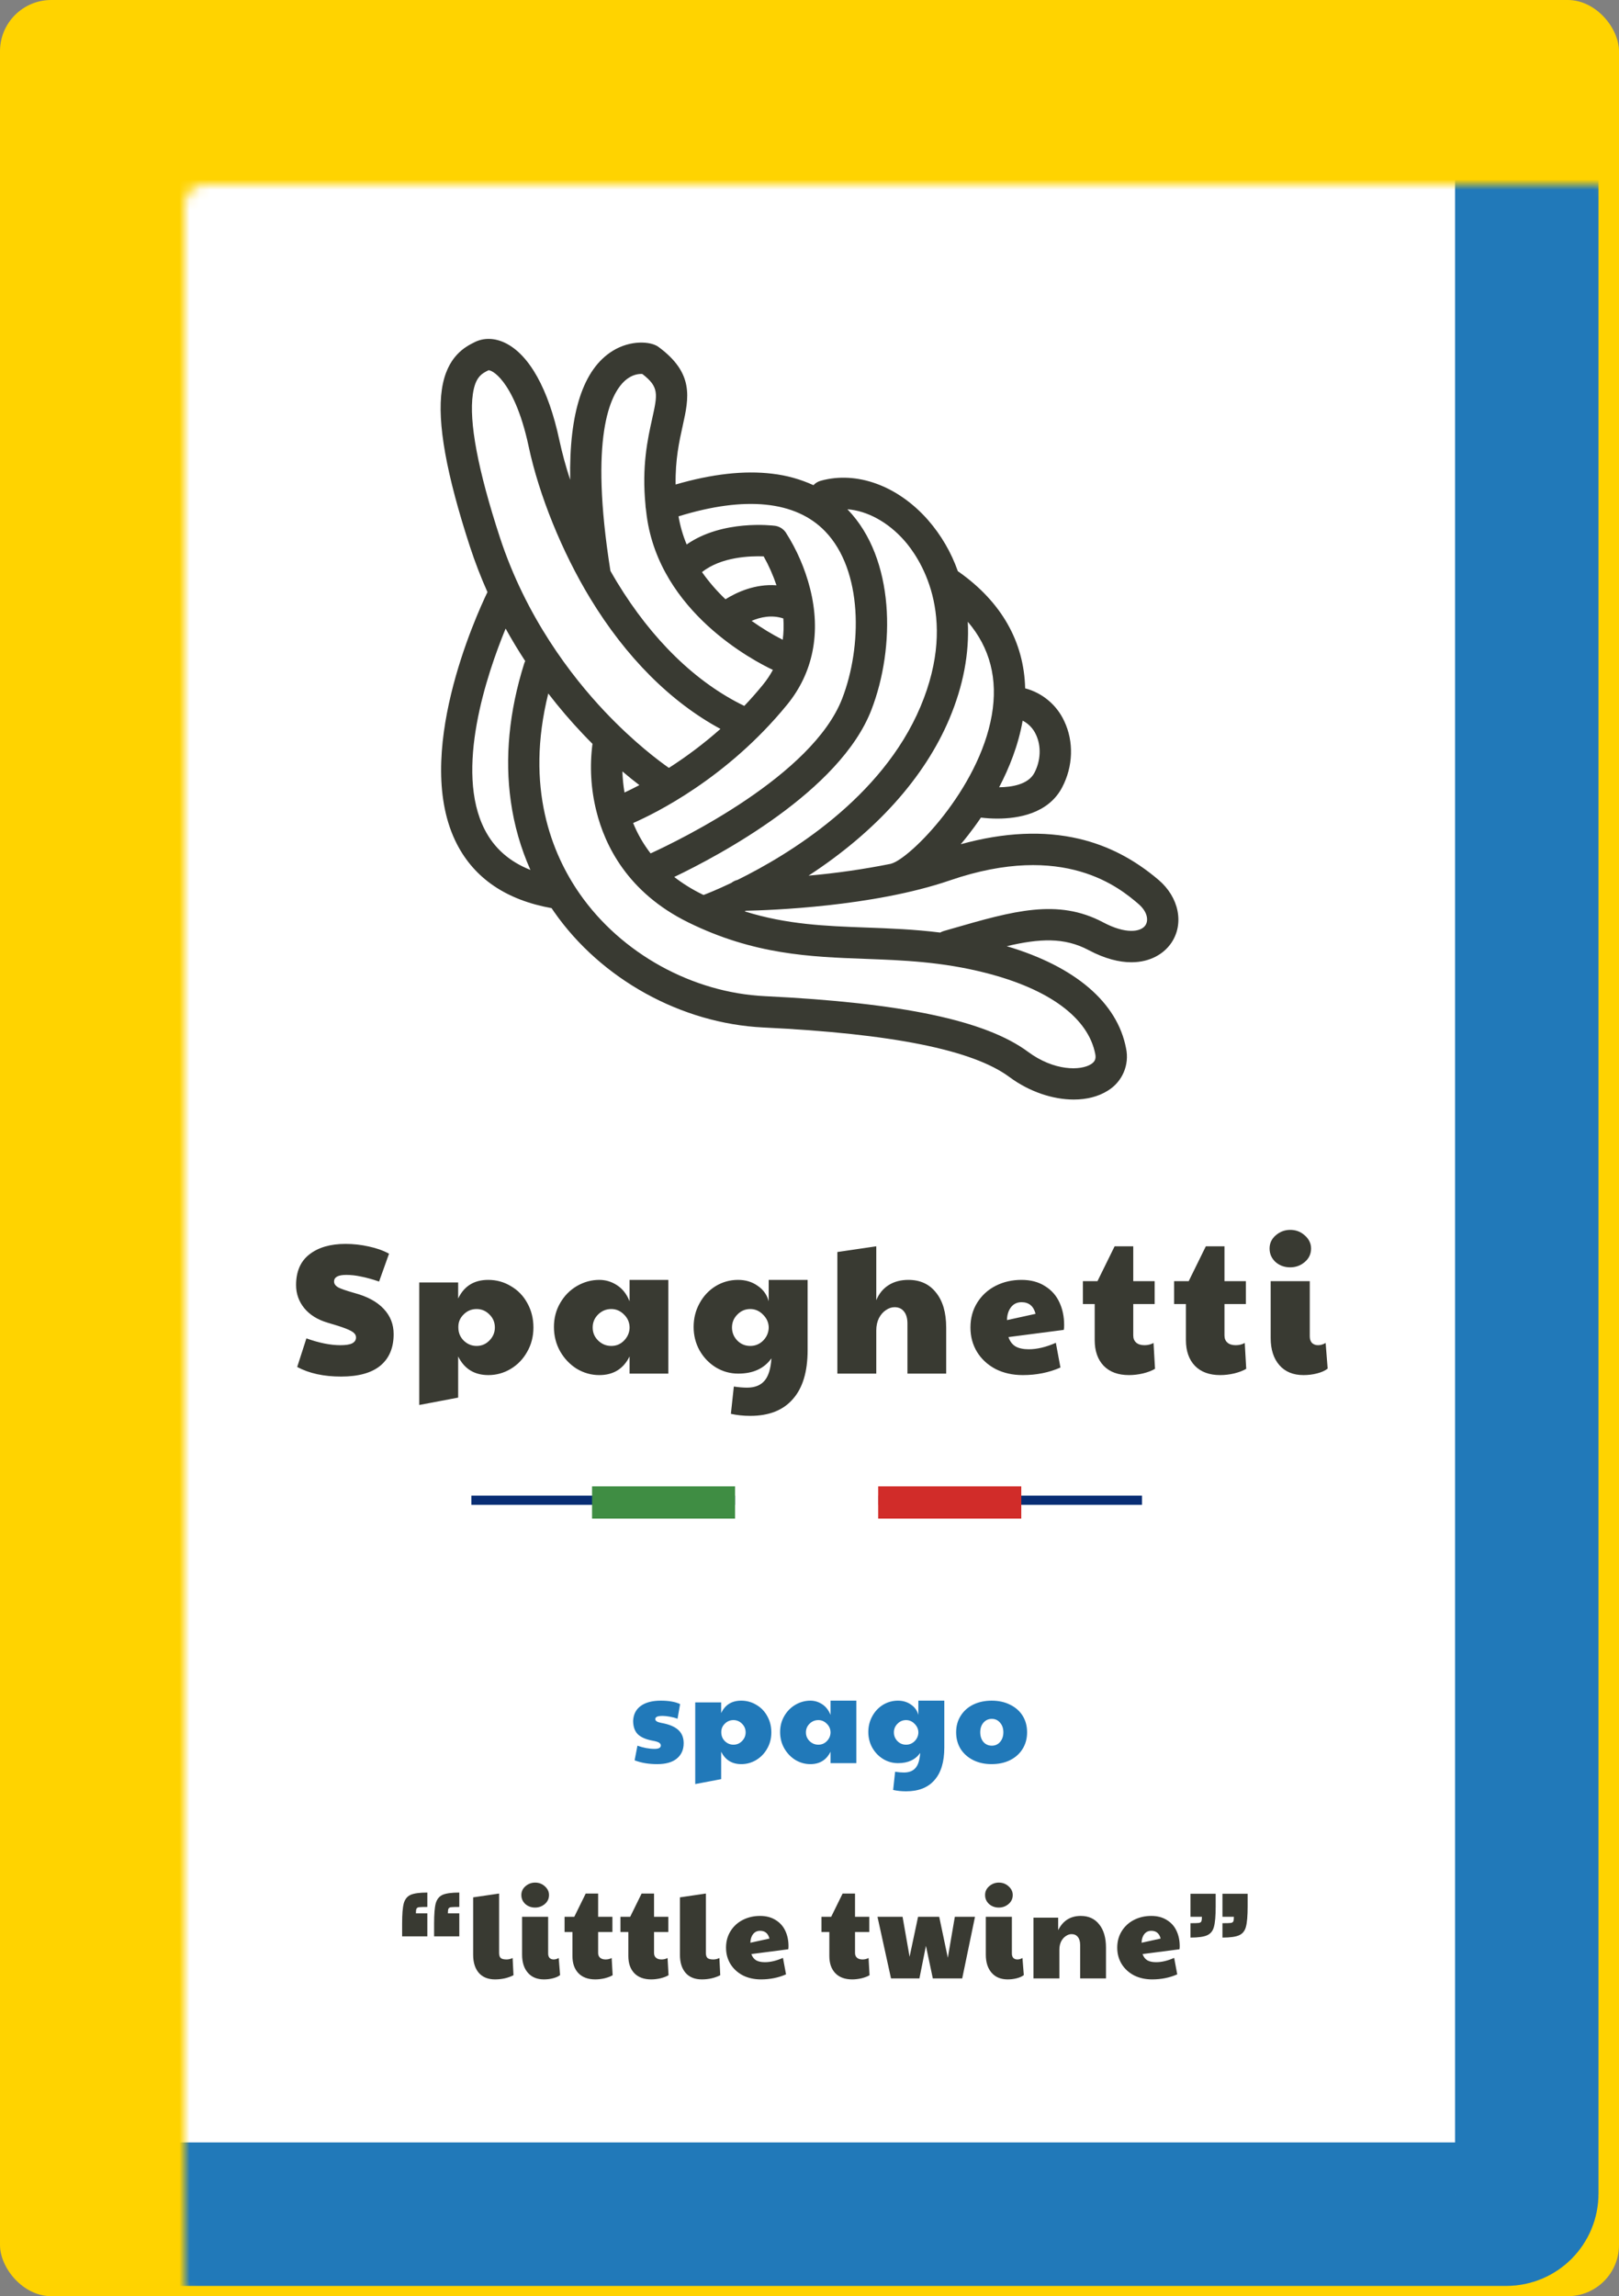 <svg width="158" height="224" viewBox="0 0 158 224" fill="none" xmlns="http://www.w3.org/2000/svg">
<rect x="0" y="0" width="158" height="224" fill="#808080" stroke="none"/>
<rect width="158" height="224" rx="5" fill="#FFD300"/>
<mask id="path-2-inside-1" fill="white">
<rect x="9" y="9" width="140" height="207" rx="2"/>
</mask>
<rect x="9" y="9" width="140" height="207" rx="2" fill="white" stroke="#2179B9" stroke-width="14" mask="url(#path-2-inside-1)"/>
<path d="M64.141 172.096C63.301 172.096 62.565 171.972 61.933 171.724L62.209 170.296C62.785 170.504 63.345 170.608 63.889 170.608C64.289 170.608 64.489 170.496 64.489 170.272C64.489 170.16 64.429 170.068 64.309 169.996C64.197 169.924 63.981 169.86 63.661 169.804C62.997 169.676 62.517 169.46 62.221 169.156C61.933 168.852 61.789 168.42 61.789 167.86C61.821 167.228 62.073 166.744 62.545 166.408C63.017 166.072 63.661 165.904 64.477 165.904C64.893 165.904 65.249 165.932 65.545 165.988C65.849 166.036 66.125 166.12 66.373 166.24L66.121 167.668C65.889 167.58 65.633 167.512 65.353 167.464C65.081 167.416 64.853 167.392 64.669 167.392C64.397 167.392 64.209 167.42 64.105 167.476C64.001 167.532 63.949 167.608 63.949 167.704C63.949 167.88 64.149 168.004 64.549 168.076C65.277 168.204 65.821 168.428 66.181 168.748C66.541 169.068 66.721 169.504 66.721 170.056C66.721 170.688 66.497 171.188 66.049 171.556C65.609 171.916 64.973 172.096 64.141 172.096ZM67.848 166.072H70.38V167.116C70.764 166.308 71.416 165.904 72.336 165.904C72.872 165.904 73.364 166.04 73.812 166.312C74.268 166.576 74.624 166.944 74.88 167.416C75.144 167.888 75.276 168.416 75.276 169C75.276 169.584 75.14 170.112 74.868 170.584C74.604 171.056 74.244 171.428 73.788 171.7C73.34 171.964 72.86 172.096 72.348 172.096C71.436 172.096 70.78 171.692 70.38 170.884V173.56L67.848 174.04V166.072ZM71.58 170.2C71.908 170.2 72.188 170.08 72.42 169.84C72.652 169.6 72.768 169.32 72.768 169C72.768 168.664 72.648 168.38 72.408 168.148C72.176 167.916 71.9 167.8 71.58 167.8C71.252 167.8 70.972 167.916 70.74 168.148C70.508 168.372 70.392 168.64 70.392 168.952V169C70.392 169.336 70.508 169.62 70.74 169.852C70.98 170.084 71.26 170.2 71.58 170.2ZM79.084 172.096C78.564 172.096 78.076 171.96 77.62 171.688C77.172 171.408 76.812 171.032 76.54 170.56C76.268 170.08 76.132 169.548 76.132 168.964C76.132 168.388 76.268 167.868 76.54 167.404C76.812 166.932 77.176 166.564 77.632 166.3C78.088 166.036 78.572 165.904 79.084 165.904C79.5 165.904 79.884 166.02 80.236 166.252C80.596 166.484 80.868 166.832 81.052 167.296V165.904H83.572V172H81.052V170.884C80.652 171.692 79.996 172.096 79.084 172.096ZM79.864 170.2C80.184 170.2 80.456 170.088 80.68 169.864C80.912 169.632 81.036 169.36 81.052 169.048V168.952C81.036 168.632 80.908 168.36 80.668 168.136C80.436 167.912 80.168 167.8 79.864 167.8C79.528 167.8 79.24 167.92 79 168.16C78.768 168.392 78.652 168.672 78.652 169C78.652 169.336 78.772 169.62 79.012 169.852C79.252 170.084 79.536 170.2 79.864 170.2ZM88.424 174.748C87.984 174.748 87.564 174.704 87.163 174.616L87.356 172.84C87.668 172.888 87.956 172.912 88.219 172.912C88.716 172.912 89.091 172.764 89.347 172.468C89.603 172.18 89.755 171.692 89.803 171.004C89.332 171.668 88.612 172 87.644 172C87.115 172 86.627 171.864 86.18 171.592C85.74 171.32 85.388 170.952 85.124 170.488C84.868 170.024 84.74 169.516 84.74 168.964C84.74 168.404 84.868 167.892 85.124 167.428C85.379 166.956 85.728 166.584 86.168 166.312C86.615 166.04 87.103 165.904 87.632 165.904C88.12 165.904 88.543 166.032 88.903 166.288C89.272 166.536 89.511 166.872 89.624 167.296V165.904H92.156V170.476C92.156 171.876 91.835 172.936 91.195 173.656C90.564 174.384 89.639 174.748 88.424 174.748ZM88.424 170.2C88.743 170.2 89.019 170.088 89.251 169.864C89.484 169.632 89.608 169.36 89.624 169.048V168.952C89.608 168.648 89.48 168.38 89.24 168.148C89.007 167.916 88.736 167.8 88.424 167.8C88.096 167.8 87.816 167.92 87.584 168.16C87.352 168.392 87.236 168.672 87.236 169C87.236 169.328 87.352 169.612 87.584 169.852C87.816 170.084 88.096 170.2 88.424 170.2ZM96.767 172.096C96.095 172.096 95.495 171.964 94.967 171.7C94.447 171.436 94.039 171.072 93.743 170.608C93.455 170.136 93.311 169.596 93.311 168.988C93.311 168.38 93.459 167.844 93.755 167.38C94.051 166.908 94.459 166.544 94.979 166.288C95.507 166.032 96.107 165.904 96.779 165.904C97.459 165.904 98.059 166.036 98.579 166.3C99.107 166.556 99.515 166.916 99.803 167.38C100.091 167.844 100.235 168.38 100.235 168.988C100.235 169.604 100.087 170.148 99.791 170.62C99.503 171.084 99.095 171.448 98.567 171.712C98.047 171.968 97.447 172.096 96.767 172.096ZM96.791 170.296C97.119 170.296 97.387 170.176 97.595 169.936C97.811 169.688 97.919 169.372 97.919 168.988C97.919 168.604 97.811 168.292 97.595 168.052C97.387 167.804 97.119 167.68 96.791 167.68C96.463 167.68 96.191 167.804 95.975 168.052C95.767 168.292 95.663 168.604 95.663 168.988C95.663 169.372 95.767 169.688 95.975 169.936C96.191 170.176 96.463 170.296 96.791 170.296Z" fill="#2179B9"/>
<path d="M39.244 187.672C39.244 186.752 39.296 186.092 39.4 185.692C39.512 185.284 39.732 185.004 40.06 184.852C40.396 184.7 40.944 184.624 41.704 184.624V186.028C41.296 186.028 41.028 186.036 40.9 186.052C40.772 186.068 40.688 186.116 40.648 186.196C40.608 186.276 40.588 186.428 40.588 186.652H41.704V188.896H39.244V187.672ZM42.364 187.672C42.364 186.752 42.416 186.092 42.52 185.692C42.632 185.284 42.852 185.004 43.18 184.852C43.516 184.7 44.064 184.624 44.824 184.624V186.028C44.416 186.028 44.148 186.036 44.02 186.052C43.892 186.068 43.808 186.116 43.768 186.196C43.728 186.276 43.708 186.428 43.708 186.652H44.824V188.896H42.364V187.672ZM48.312 193.096C47.632 193.096 47.104 192.884 46.728 192.46C46.36 192.028 46.176 191.44 46.176 190.696V185.092L48.708 184.72V190.516C48.708 190.74 48.76 190.904 48.864 191.008C48.976 191.104 49.168 191.152 49.44 191.152C49.64 191.152 49.836 191.104 50.028 191.008L50.112 192.688C49.576 192.96 48.976 193.096 48.312 193.096ZM53.087 193.096C52.415 193.096 51.891 192.88 51.515 192.448C51.139 192.016 50.951 191.428 50.951 190.684V186.988H53.495V190.576C53.495 190.76 53.543 190.904 53.639 191.008C53.743 191.104 53.875 191.152 54.035 191.152C54.195 191.152 54.359 191.104 54.527 191.008L54.659 192.676C54.483 192.812 54.251 192.916 53.963 192.988C53.683 193.06 53.391 193.096 53.087 193.096ZM52.223 186.088C51.847 186.088 51.527 185.972 51.263 185.74C51.007 185.5 50.879 185.208 50.879 184.864C50.879 184.52 51.015 184.232 51.287 184C51.559 183.768 51.871 183.652 52.223 183.652C52.591 183.652 52.907 183.772 53.171 184.012C53.443 184.252 53.579 184.536 53.579 184.864C53.579 185.216 53.443 185.508 53.171 185.74C52.899 185.972 52.583 186.088 52.223 186.088ZM58.097 193.096C57.393 193.096 56.845 192.896 56.453 192.496C56.061 192.088 55.865 191.528 55.865 190.816V188.476H55.097V186.988H56.045L57.161 184.72H58.373V186.988H59.765V188.476H58.373V190.516C58.373 190.716 58.437 190.872 58.565 190.984C58.693 191.096 58.873 191.152 59.105 191.152C59.321 191.152 59.517 191.104 59.693 191.008L59.789 192.688C59.589 192.808 59.329 192.908 59.009 192.988C58.697 193.06 58.393 193.096 58.097 193.096ZM63.552 193.096C62.848 193.096 62.3 192.896 61.908 192.496C61.516 192.088 61.32 191.528 61.32 190.816V188.476H60.552V186.988H61.5L62.616 184.72H63.828V186.988H65.22V188.476H63.828V190.516C63.828 190.716 63.892 190.872 64.02 190.984C64.148 191.096 64.328 191.152 64.56 191.152C64.776 191.152 64.972 191.104 65.148 191.008L65.244 192.688C65.044 192.808 64.784 192.908 64.464 192.988C64.152 193.06 63.848 193.096 63.552 193.096ZM68.491 193.096C67.811 193.096 67.283 192.884 66.907 192.46C66.539 192.028 66.355 191.44 66.355 190.696V185.092L68.887 184.72V190.516C68.887 190.74 68.939 190.904 69.043 191.008C69.155 191.104 69.347 191.152 69.619 191.152C69.819 191.152 70.015 191.104 70.207 191.008L70.291 192.688C69.755 192.96 69.155 193.096 68.491 193.096ZM74.262 193.096C73.598 193.096 73.006 192.964 72.486 192.7C71.974 192.428 71.574 192.06 71.286 191.596C70.998 191.124 70.854 190.592 70.854 190C70.854 189.392 71.002 188.852 71.298 188.38C71.594 187.908 71.994 187.544 72.498 187.288C73.002 187.032 73.562 186.904 74.178 186.904C74.77 186.904 75.274 187.036 75.69 187.3C76.114 187.556 76.43 187.908 76.638 188.356C76.846 188.796 76.95 189.292 76.95 189.844C76.95 189.988 76.942 190.092 76.926 190.156L73.326 190.624C73.422 190.904 73.578 191.108 73.794 191.236C74.01 191.356 74.294 191.416 74.646 191.416C75.19 191.416 75.778 191.276 76.41 190.996L76.71 192.604C75.966 192.932 75.15 193.096 74.262 193.096ZM75.09 189.112C74.962 188.608 74.658 188.356 74.178 188.356C73.89 188.356 73.662 188.464 73.494 188.68C73.326 188.896 73.238 189.176 73.23 189.52L75.09 189.112ZM83.168 193.096C82.464 193.096 81.916 192.896 81.524 192.496C81.132 192.088 80.936 191.528 80.936 190.816V188.476H80.168V186.988H81.116L82.232 184.72H83.444V186.988H84.836V188.476H83.444V190.516C83.444 190.716 83.508 190.872 83.636 190.984C83.764 191.096 83.944 191.152 84.176 191.152C84.392 191.152 84.588 191.104 84.764 191.008L84.86 192.688C84.66 192.808 84.4 192.908 84.08 192.988C83.768 193.06 83.464 193.096 83.168 193.096ZM85.635 186.988H88.083L88.767 190.888L89.595 186.988H91.659L92.499 190.984L93.183 186.988H95.151L93.903 193H91.035L90.363 189.82L89.727 193H86.955L85.635 186.988ZM98.343 193.096C97.671 193.096 97.147 192.88 96.771 192.448C96.395 192.016 96.207 191.428 96.207 190.684V186.988H98.751V190.576C98.751 190.76 98.799 190.904 98.895 191.008C98.999 191.104 99.131 191.152 99.291 191.152C99.451 191.152 99.615 191.104 99.783 191.008L99.915 192.676C99.739 192.812 99.507 192.916 99.219 192.988C98.939 193.06 98.647 193.096 98.343 193.096ZM97.479 186.088C97.103 186.088 96.783 185.972 96.519 185.74C96.263 185.5 96.135 185.208 96.135 184.864C96.135 184.52 96.271 184.232 96.543 184C96.815 183.768 97.127 183.652 97.479 183.652C97.847 183.652 98.163 183.772 98.427 184.012C98.699 184.252 98.835 184.536 98.835 184.864C98.835 185.216 98.699 185.508 98.427 185.74C98.155 185.972 97.839 186.088 97.479 186.088ZM100.854 187.072H103.266V188.296C103.73 187.368 104.466 186.904 105.474 186.904C106.242 186.904 106.842 187.18 107.274 187.732C107.714 188.276 107.934 189.032 107.934 190V193H105.414V189.748C105.414 189.404 105.338 189.14 105.186 188.956C105.042 188.772 104.838 188.68 104.574 188.68C104.382 188.68 104.194 188.744 104.01 188.872C103.826 188.992 103.674 189.168 103.554 189.4C103.442 189.632 103.386 189.896 103.386 190.192V193H100.854V187.072ZM112.44 193.096C111.776 193.096 111.184 192.964 110.664 192.7C110.152 192.428 109.752 192.06 109.464 191.596C109.176 191.124 109.032 190.592 109.032 190C109.032 189.392 109.18 188.852 109.476 188.38C109.772 187.908 110.172 187.544 110.676 187.288C111.18 187.032 111.74 186.904 112.356 186.904C112.948 186.904 113.452 187.036 113.868 187.3C114.292 187.556 114.608 187.908 114.816 188.356C115.024 188.796 115.128 189.292 115.128 189.844C115.128 189.988 115.12 190.092 115.104 190.156L111.504 190.624C111.6 190.904 111.756 191.108 111.972 191.236C112.188 191.356 112.472 191.416 112.824 191.416C113.368 191.416 113.956 191.276 114.588 190.996L114.888 192.604C114.144 192.932 113.328 193.096 112.44 193.096ZM113.268 189.112C113.14 188.608 112.836 188.356 112.356 188.356C112.068 188.356 111.84 188.464 111.672 188.68C111.504 188.896 111.416 189.176 111.408 189.52L113.268 189.112ZM116.18 187.612C116.588 187.612 116.856 187.604 116.984 187.588C117.112 187.572 117.196 187.524 117.236 187.444C117.276 187.364 117.296 187.212 117.296 186.988H116.18V184.744H118.64V185.968C118.64 186.888 118.584 187.552 118.472 187.96C118.368 188.36 118.148 188.636 117.812 188.788C117.484 188.94 116.94 189.016 116.18 189.016V187.612ZM119.3 187.612C119.708 187.612 119.976 187.604 120.104 187.588C120.232 187.572 120.316 187.524 120.356 187.444C120.396 187.364 120.416 187.212 120.416 186.988H119.3V184.744H121.76V185.968C121.76 186.888 121.704 187.552 121.592 187.96C121.488 188.36 121.268 188.636 120.932 188.788C120.604 188.94 120.06 189.016 119.3 189.016V187.612Z" fill="#393A32"/>
<path d="M33.286 134.288C31.595 134.288 30.166 133.976 29.003 133.352L29.902 130.562C31.139 131.006 32.242 131.228 33.215 131.228C33.742 131.228 34.127 131.168 34.367 131.048C34.618 130.916 34.745 130.724 34.745 130.472C34.745 130.304 34.678 130.16 34.547 130.04C34.414 129.908 34.151 129.764 33.755 129.608C33.358 129.452 32.764 129.26 31.973 129.032C31 128.744 30.244 128.276 29.704 127.628C29.165 126.968 28.895 126.212 28.895 125.36C28.895 124.04 29.326 123.044 30.191 122.372C31.067 121.688 32.242 121.346 33.718 121.346C34.486 121.346 35.242 121.43 35.986 121.598C36.73 121.754 37.391 121.988 37.967 122.3L36.995 125.018C36.322 124.79 35.734 124.628 35.23 124.532C34.739 124.424 34.258 124.37 33.791 124.37C32.998 124.37 32.602 124.586 32.602 125.018C32.602 125.234 32.728 125.42 32.98 125.576C33.245 125.72 33.779 125.906 34.583 126.134C35.843 126.47 36.797 126.986 37.444 127.682C38.093 128.366 38.416 129.188 38.416 130.148C38.416 131.48 37.984 132.506 37.12 133.226C36.257 133.934 34.978 134.288 33.286 134.288ZM40.915 125.108H44.713V126.674C45.289 125.462 46.267 124.856 47.647 124.856C48.451 124.856 49.189 125.06 49.861 125.468C50.545 125.864 51.079 126.416 51.463 127.124C51.859 127.832 52.057 128.624 52.057 129.5C52.057 130.376 51.853 131.168 51.445 131.876C51.049 132.584 50.509 133.142 49.825 133.55C49.153 133.946 48.433 134.144 47.665 134.144C46.297 134.144 45.313 133.538 44.713 132.326V136.34L40.915 137.06V125.108ZM46.513 131.3C47.005 131.3 47.425 131.12 47.773 130.76C48.121 130.4 48.295 129.98 48.295 129.5C48.295 128.996 48.115 128.57 47.755 128.222C47.407 127.874 46.993 127.7 46.513 127.7C46.021 127.7 45.601 127.874 45.253 128.222C44.905 128.558 44.731 128.96 44.731 129.428V129.5C44.731 130.004 44.905 130.43 45.253 130.778C45.613 131.126 46.033 131.3 46.513 131.3ZM58.489 134.144C57.709 134.144 56.977 133.94 56.292 133.532C55.62 133.112 55.081 132.548 54.672 131.84C54.264 131.12 54.06 130.322 54.06 129.446C54.06 128.582 54.264 127.802 54.672 127.106C55.081 126.398 55.627 125.846 56.31 125.45C56.995 125.054 57.721 124.856 58.489 124.856C59.112 124.856 59.688 125.03 60.217 125.378C60.757 125.726 61.164 126.248 61.441 126.944V124.856H65.221V134H61.441V132.326C60.84 133.538 59.856 134.144 58.489 134.144ZM59.658 131.3C60.139 131.3 60.547 131.132 60.883 130.796C61.23 130.448 61.416 130.04 61.441 129.572V129.428C61.416 128.948 61.224 128.54 60.864 128.204C60.517 127.868 60.114 127.7 59.658 127.7C59.154 127.7 58.722 127.88 58.362 128.24C58.014 128.588 57.84 129.008 57.84 129.5C57.84 130.004 58.02 130.43 58.38 130.778C58.74 131.126 59.166 131.3 59.658 131.3ZM73.218 138.122C72.558 138.122 71.928 138.056 71.328 137.924L71.616 135.26C72.084 135.332 72.516 135.368 72.912 135.368C73.656 135.368 74.22 135.146 74.604 134.702C74.988 134.27 75.216 133.538 75.288 132.506C74.58 133.502 73.5 134 72.048 134C71.256 134 70.524 133.796 69.852 133.388C69.192 132.98 68.664 132.428 68.268 131.732C67.884 131.036 67.692 130.274 67.692 129.446C67.692 128.606 67.884 127.838 68.268 127.142C68.652 126.434 69.174 125.876 69.834 125.468C70.506 125.06 71.238 124.856 72.03 124.856C72.762 124.856 73.398 125.048 73.938 125.432C74.49 125.804 74.85 126.308 75.018 126.944V124.856H78.816V131.714C78.816 133.814 78.336 135.404 77.376 136.484C76.428 137.576 75.042 138.122 73.218 138.122ZM73.218 131.3C73.698 131.3 74.112 131.132 74.46 130.796C74.808 130.448 74.994 130.04 75.018 129.572V129.428C74.994 128.972 74.802 128.57 74.442 128.222C74.094 127.874 73.686 127.7 73.218 127.7C72.726 127.7 72.306 127.88 71.958 128.24C71.61 128.588 71.436 129.008 71.436 129.5C71.436 129.992 71.61 130.418 71.958 130.778C72.306 131.126 72.726 131.3 73.218 131.3ZM81.719 122.138L85.517 121.58V126.836C85.781 126.2 86.177 125.714 86.705 125.378C87.245 125.03 87.893 124.856 88.649 124.856C89.801 124.856 90.701 125.27 91.349 126.098C92.009 126.914 92.339 128.048 92.339 129.5V134H88.559V129.122C88.559 128.606 88.445 128.21 88.217 127.934C88.001 127.658 87.695 127.52 87.299 127.52C87.011 127.52 86.729 127.616 86.453 127.808C86.177 127.988 85.949 128.252 85.769 128.6C85.601 128.948 85.517 129.344 85.517 129.788V134H81.719V122.138ZM99.819 134.144C98.823 134.144 97.935 133.946 97.155 133.55C96.387 133.142 95.787 132.59 95.355 131.894C94.923 131.186 94.707 130.388 94.707 129.5C94.707 128.588 94.929 127.778 95.373 127.07C95.817 126.362 96.417 125.816 97.173 125.432C97.929 125.048 98.769 124.856 99.693 124.856C100.581 124.856 101.337 125.054 101.961 125.45C102.597 125.834 103.071 126.362 103.383 127.034C103.695 127.694 103.851 128.438 103.851 129.266C103.851 129.482 103.839 129.638 103.815 129.734L98.415 130.436C98.559 130.856 98.793 131.162 99.117 131.354C99.441 131.534 99.867 131.624 100.395 131.624C101.211 131.624 102.093 131.414 103.041 130.994L103.491 133.406C102.375 133.898 101.151 134.144 99.819 134.144ZM101.061 128.168C100.869 127.412 100.413 127.034 99.693 127.034C99.261 127.034 98.919 127.196 98.667 127.52C98.415 127.844 98.283 128.264 98.271 128.78L101.061 128.168ZM110.181 134.144C109.125 134.144 108.303 133.844 107.715 133.244C107.127 132.632 106.833 131.792 106.833 130.724V127.214H105.681V124.982H107.103L108.777 121.58H110.595V124.982H112.683V127.214H110.595V130.274C110.595 130.574 110.691 130.808 110.883 130.976C111.075 131.144 111.345 131.228 111.693 131.228C112.017 131.228 112.311 131.156 112.575 131.012L112.719 133.532C112.419 133.712 112.029 133.862 111.549 133.982C111.081 134.09 110.625 134.144 110.181 134.144ZM119.083 134.144C118.027 134.144 117.205 133.844 116.617 133.244C116.029 132.632 115.735 131.792 115.735 130.724V127.214H114.583V124.982H116.005L117.679 121.58H119.497V124.982H121.585V127.214H119.497V130.274C119.497 130.574 119.593 130.808 119.785 130.976C119.977 131.144 120.247 131.228 120.595 131.228C120.919 131.228 121.213 131.156 121.477 131.012L121.621 133.532C121.321 133.712 120.931 133.862 120.451 133.982C119.983 134.09 119.527 134.144 119.083 134.144ZM127.211 134.144C126.203 134.144 125.417 133.82 124.853 133.172C124.289 132.524 124.007 131.642 124.007 130.526V124.982H127.823V130.364C127.823 130.64 127.895 130.856 128.039 131.012C128.195 131.156 128.393 131.228 128.633 131.228C128.873 131.228 129.119 131.156 129.371 131.012L129.569 133.514C129.305 133.718 128.957 133.874 128.525 133.982C128.105 134.09 127.667 134.144 127.211 134.144ZM125.915 123.632C125.351 123.632 124.871 123.458 124.475 123.11C124.091 122.75 123.899 122.312 123.899 121.796C123.899 121.28 124.103 120.848 124.511 120.5C124.919 120.152 125.387 119.978 125.915 119.978C126.467 119.978 126.941 120.158 127.337 120.518C127.745 120.878 127.949 121.304 127.949 121.796C127.949 122.324 127.745 122.762 127.337 123.11C126.929 123.458 126.455 123.632 125.915 123.632Z" fill="#393A32"/>
<rect x="46" y="145.901" width="65.45" height="0.898" fill="#082D74"/>
<rect x="57.781" y="145" width="13.963" height="3.142" fill="#3F8D43"/>
<rect x="71.746" y="145" width="13.963" height="3.142" fill="white"/>
<rect x="85.705" y="145" width="13.963" height="3.142" fill="#D12C29"/>
<path d="M113.068 85.839C110.679 83.808 108.143 82.497 105.316 81.829C101.854 81.013 97.975 81.193 93.761 82.358C94.003 82.071 94.243 81.776 94.481 81.472C94.847 81.004 95.276 80.427 95.731 79.758C96.263 79.824 96.799 79.857 97.336 79.857C99.349 79.857 102.304 79.38 103.653 76.816C104.734 74.763 104.811 72.343 103.858 70.344C103.497 69.564 102.968 68.873 102.309 68.321C101.65 67.768 100.878 67.368 100.046 67.148C99.937 62.613 97.735 58.725 93.564 55.78C93.537 55.761 93.508 55.744 93.479 55.727C92.833 53.889 91.843 52.191 90.561 50.724C87.62 47.384 83.608 45.919 80.089 46.901C79.819 46.976 79.576 47.125 79.385 47.33C78.111 46.747 76.753 46.37 75.362 46.212C72.635 45.88 69.471 46.237 65.936 47.265C65.893 44.84 66.288 43.058 66.622 41.552C67.234 38.793 67.762 36.41 64.253 33.836C64.246 33.831 64.24 33.827 64.233 33.822C63.492 33.296 61.533 33.147 59.782 34.234C56.913 36.015 55.532 40.233 55.645 46.81C55.224 45.535 54.87 44.238 54.585 42.926C53.526 37.949 51.645 34.583 49.288 33.447C48.267 32.956 47.212 32.932 46.315 33.381C45.433 33.822 43.598 34.739 43.122 37.993C42.65 41.217 43.548 46.236 45.866 53.336C46.358 54.839 46.927 56.315 47.572 57.759C46.487 60.01 40.196 73.803 44.59 82.339C46.321 85.703 49.432 87.803 53.831 88.592C53.911 88.71 53.989 88.829 54.07 88.945C58.656 95.521 66.482 99.846 74.496 100.233C87.082 100.839 94.936 102.42 98.505 105.063C100.447 106.502 102.744 107.264 104.789 107.264C106.028 107.264 107.175 106.984 108.095 106.407C108.789 105.99 109.335 105.367 109.658 104.625C109.98 103.883 110.062 103.058 109.893 102.267C109.041 97.791 104.926 94.285 98.251 92.304C101.459 91.548 103.868 91.427 106.232 92.682C107.829 93.531 109.228 93.871 110.41 93.871C112.281 93.871 113.607 93.019 114.311 91.981C115.58 90.113 115.057 87.53 113.068 85.839ZM101.098 71.658C101.63 72.775 101.572 74.205 100.947 75.392C100.348 76.531 98.754 76.787 97.506 76.8C98.495 74.91 99.385 72.69 99.801 70.304L99.802 70.301C100.375 70.594 100.832 71.072 101.098 71.658V71.658ZM96.789 69.778C95.526 77.011 88.834 83.739 86.986 84.248C86.963 84.254 86.941 84.263 86.919 84.27C84.271 84.8 81.597 85.185 78.907 85.422L78.91 85.42C85.485 81.137 90.235 75.848 92.648 70.126C94.008 66.902 94.609 63.723 94.447 60.653C96.618 63.191 97.406 66.248 96.789 69.778ZM88.266 52.745C89.598 54.257 93.645 59.893 89.831 68.938C86.066 77.866 76.948 83.386 71.974 85.838C71.756 85.889 71.552 85.988 71.377 86.127C69.914 86.824 68.908 87.214 68.661 87.307C68.611 87.283 68.562 87.26 68.512 87.236C67.553 86.768 66.645 86.204 65.8 85.552C70.238 83.426 81.982 77.176 85.043 69.246C87.391 63.162 87.349 54.498 82.726 49.708C82.716 49.699 82.707 49.69 82.697 49.68C84.612 49.822 86.657 50.917 88.266 52.745ZM80.526 51.832C84.22 55.658 84.141 63.093 82.191 68.145C79.296 75.643 66.407 81.915 63.493 83.252C62.792 82.347 62.219 81.35 61.789 80.289C63.831 79.4 70.937 75.95 76.822 68.735C79.367 65.616 80.139 61.7 79.055 57.41C78.563 55.474 77.763 53.629 76.686 51.946C76.565 51.768 76.407 51.617 76.223 51.505C76.039 51.392 75.833 51.319 75.619 51.292C75.383 51.261 70.505 50.674 67.012 53.116C66.645 52.234 66.378 51.314 66.217 50.372C72.722 48.36 77.654 48.857 80.526 51.832ZM62.398 76.591C61.814 76.899 61.321 77.138 60.945 77.312C60.831 76.632 60.762 75.944 60.74 75.254C61.368 75.787 61.928 76.232 62.398 76.591ZM70.799 58.459C69.951 57.653 69.185 56.767 68.51 55.812C70.376 54.318 73.219 54.227 74.527 54.276C75.031 55.176 75.45 56.121 75.778 57.098C73.692 56.94 71.889 57.78 70.799 58.459ZM76.446 60.332C76.499 61.026 76.479 61.723 76.386 62.413C75.331 61.873 74.316 61.255 73.35 60.566C74.209 60.2 75.318 59.956 76.446 60.332V60.332ZM59.569 55.667C57.495 42.599 59.549 38.467 60.957 37.167C61.679 36.501 62.385 36.462 62.686 36.483C64.333 37.754 64.184 38.424 63.637 40.89C63.203 42.849 62.622 45.474 62.997 49.313C62.996 49.421 63.007 49.529 63.03 49.634C63.055 49.866 63.084 50.101 63.116 50.342C64.388 59.72 73.6 64.491 75.427 65.35C75.149 65.864 74.823 66.35 74.453 66.802C73.86 67.53 73.252 68.216 72.636 68.863C67.92 66.582 63.626 62.408 60.207 56.777C59.991 56.421 59.78 56.056 59.571 55.688C59.57 55.681 59.57 55.675 59.569 55.667ZM46.147 38.436C46.392 36.761 47.019 36.447 47.671 36.12C47.769 36.101 48.341 36.245 49.117 37.264C49.837 38.212 50.852 40.073 51.594 43.562C52.603 48.304 54.846 53.837 57.594 58.363C61.082 64.11 65.458 68.488 70.31 71.107C68.734 72.502 67.052 73.774 65.279 74.909C64.401 74.299 61.894 72.451 59.019 69.409C55.751 65.951 51.321 60.191 48.772 52.387C46.634 45.838 45.751 41.144 46.147 38.436ZM47.31 80.943C44.333 75.165 47.515 65.764 49.345 61.318C49.964 62.439 50.606 63.497 51.258 64.492C51.214 64.573 51.178 64.658 51.151 64.746C49.683 69.412 49.247 73.94 49.855 78.205C50.178 80.503 50.821 82.744 51.764 84.865C49.714 84.051 48.244 82.755 47.31 80.943V80.943ZM106.89 102.839C106.976 103.292 106.854 103.576 106.469 103.817C105.456 104.454 102.879 104.499 100.325 102.607C96.197 99.549 88.037 97.825 74.643 97.179C67.555 96.837 60.633 93.012 56.578 87.196C53.853 83.289 51.228 76.81 53.507 67.653C54.56 69.021 55.682 70.334 56.87 71.586C57.192 71.926 57.509 72.251 57.821 72.562C57.536 74.751 57.664 76.974 58.198 79.116C59.025 82.465 61.252 87.069 67.162 89.979C73.581 93.139 79.085 93.342 84.407 93.539C88.084 93.675 91.887 93.815 96.153 94.898C102.403 96.484 106.216 99.304 106.89 102.839V102.839ZM111.782 90.264C111.324 90.938 109.841 91.137 107.666 89.982C103.212 87.617 98.869 88.871 92.859 90.606L92.099 90.825C91.979 90.86 91.863 90.91 91.754 90.974C89.223 90.659 86.847 90.569 84.519 90.484C80.575 90.338 76.795 90.198 72.673 88.907C72.716 88.886 72.757 88.867 72.8 88.846C75.102 88.8 85.222 88.452 92.698 85.885C103.884 82.046 109.306 86.654 111.088 88.169C112.01 88.953 112.094 89.804 111.782 90.264V90.264Z" fill="#393A32"/>
</svg>
